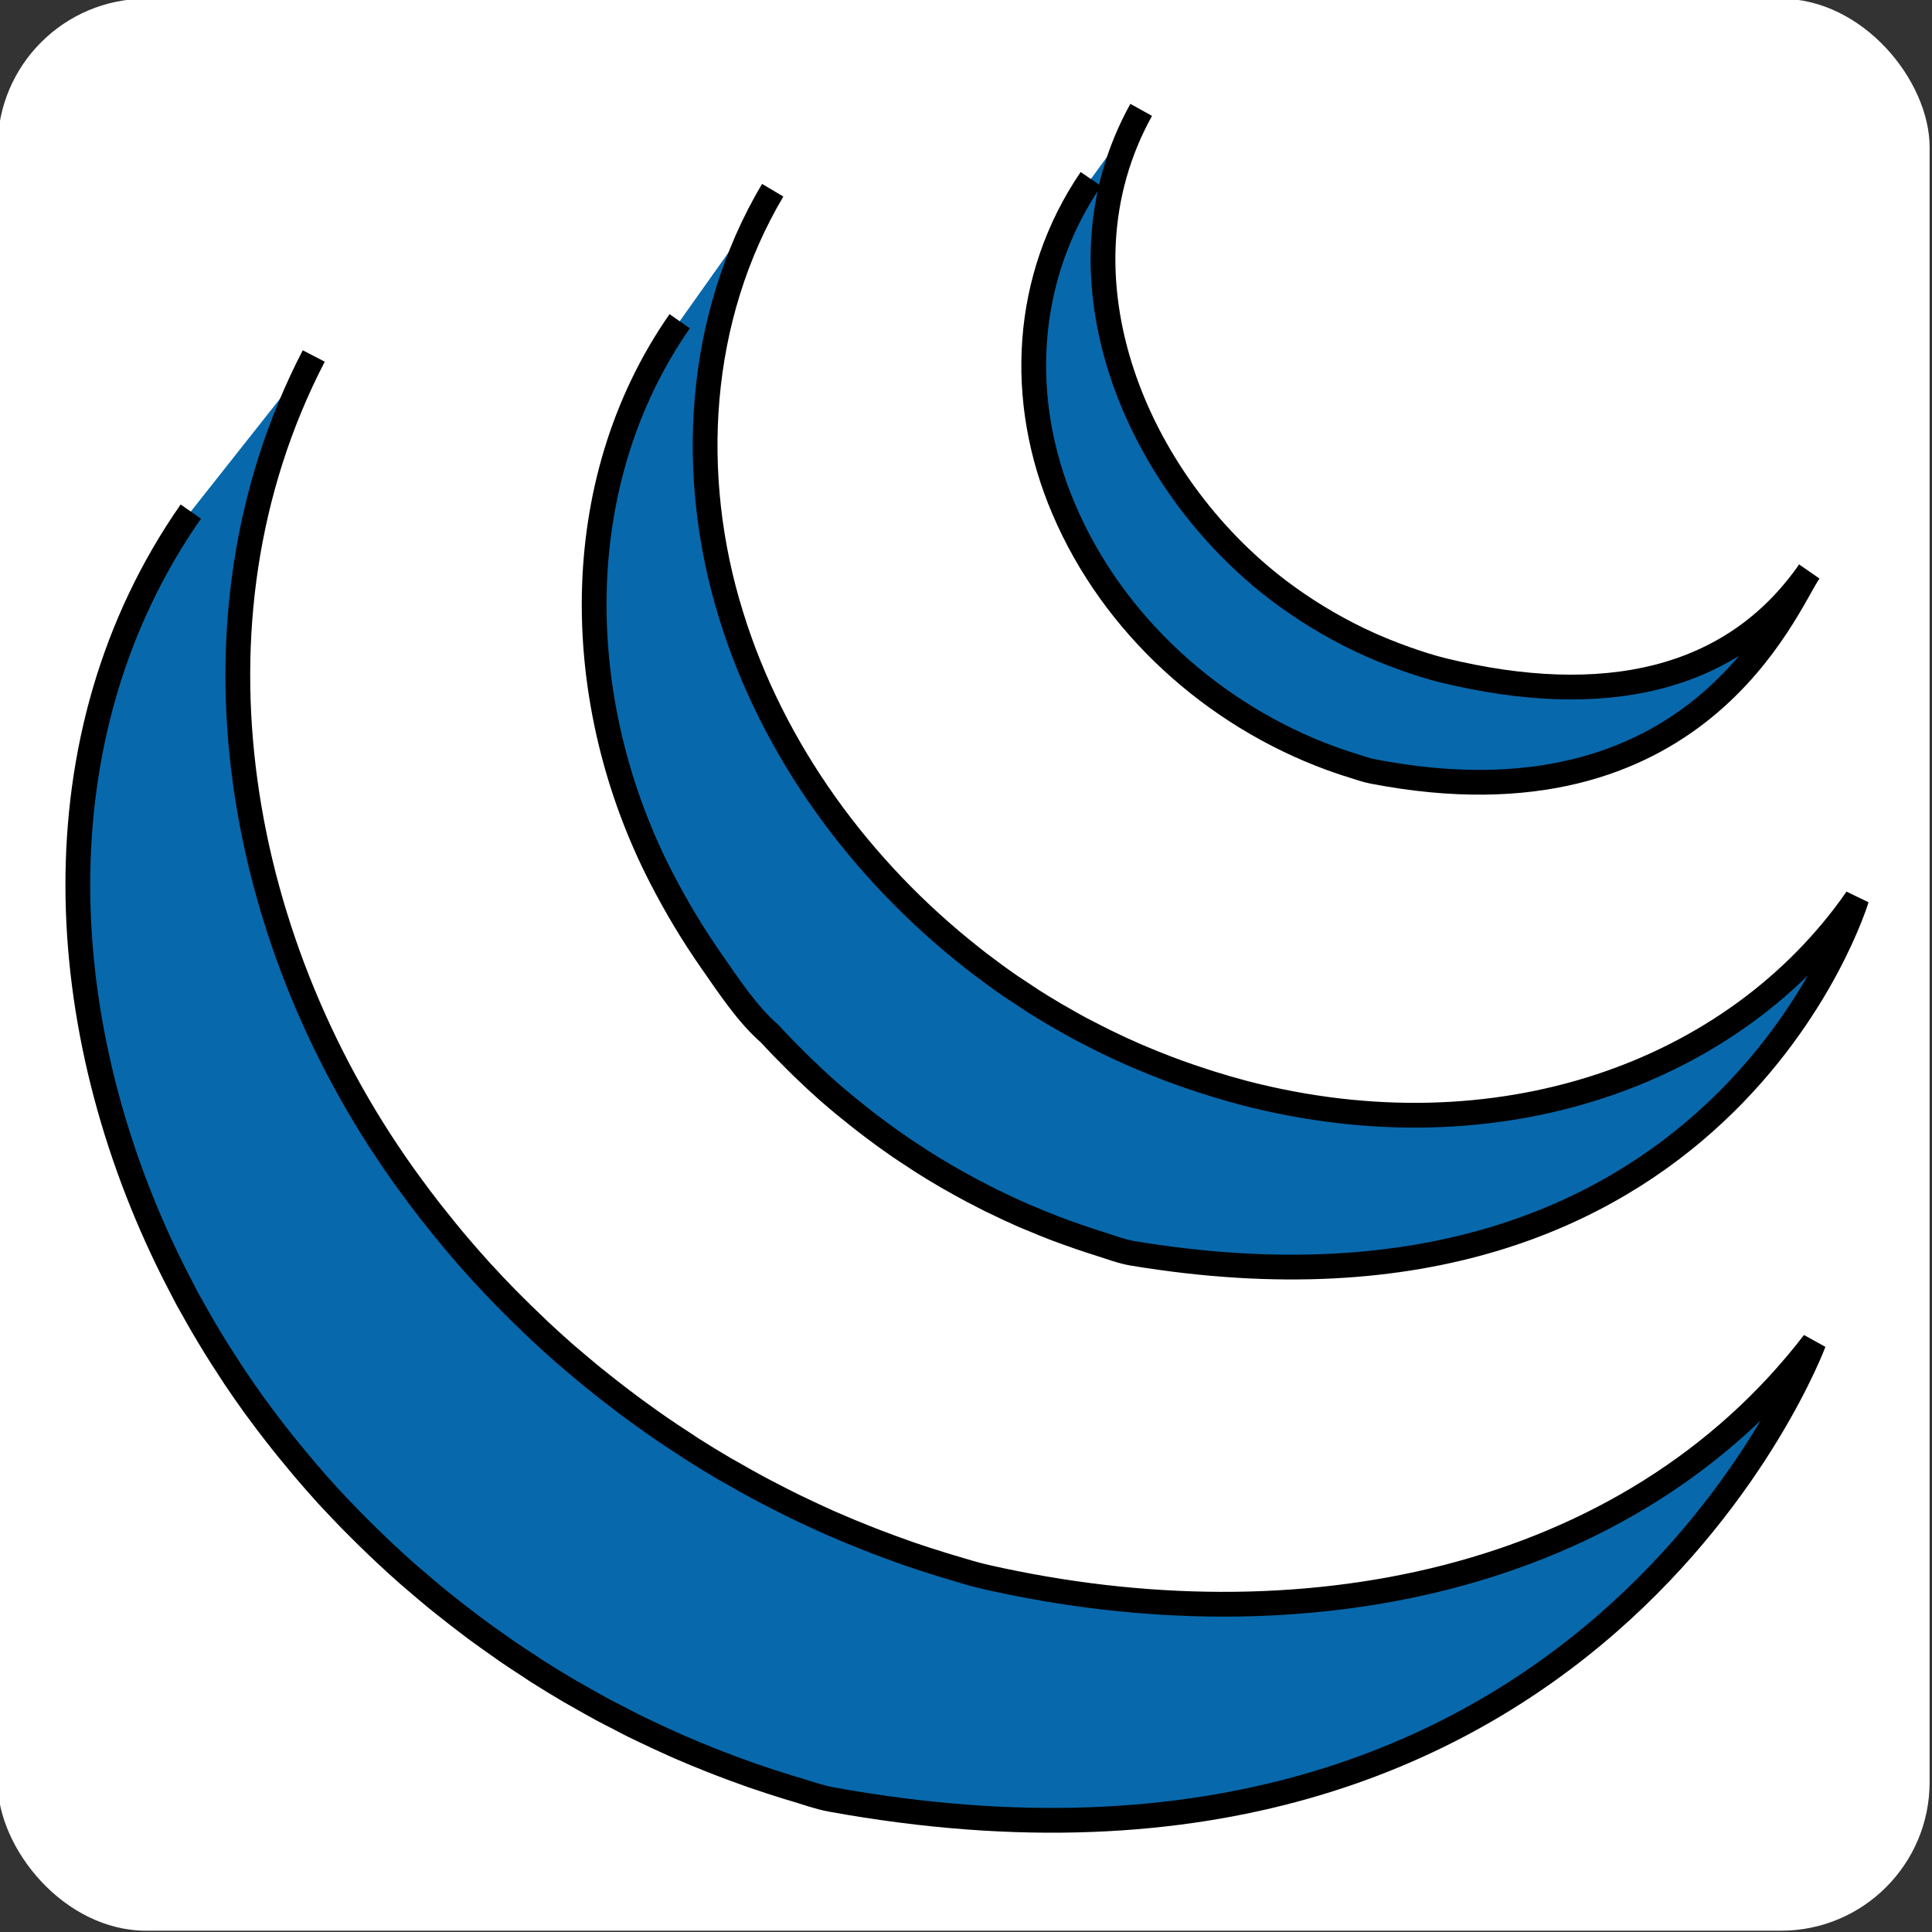 <svg width="78" height="78" xmlns="http://www.w3.org/2000/svg">

 <rect width="100%" height="100%" fill="#333333" stroke="none"/>

 <g>
  <title>background</title>
  <rect fill="none" id="canvas_background" height="80" width="80" y="-1" x="-1"/>
 </g>
 <g>
  <title>Layer 1</title>
  <rect rx="6" id="svg_67" height="78" width="78" y="-0.052" x="-0.096" stroke-width="0" fill="#ffffff"/>
  <g stroke="null" id="svg_68">
   <path stroke="null" id="svg_47" d="m7.703,20.653c-6.359,9.122 -5.567,20.989 -0.71,30.681c0.115,0.232 0.237,0.461 0.356,0.69c0.076,0.145 0.148,0.294 0.227,0.437c0.045,0.085 0.095,0.169 0.142,0.251c0.083,0.154 0.168,0.301 0.253,0.452c0.151,0.266 0.305,0.53 0.464,0.794c0.088,0.145 0.174,0.29 0.264,0.435c0.175,0.283 0.355,0.561 0.538,0.84c0.076,0.119 0.151,0.238 0.229,0.353c0.253,0.377 0.512,0.753 0.779,1.123c0.007,0.01 0.014,0.02 0.022,0.03c0.042,0.059 0.088,0.117 0.131,0.177c0.231,0.318 0.469,0.632 0.711,0.942c0.088,0.113 0.178,0.227 0.267,0.34c0.215,0.27 0.434,0.537 0.657,0.805c0.083,0.1 0.167,0.201 0.25,0.299c0.299,0.351 0.603,0.701 0.914,1.043c0.006,0.005 0.013,0.013 0.019,0.019c0.013,0.015 0.024,0.024 0.035,0.039c0.304,0.331 0.615,0.654 0.929,0.978c0.098,0.1 0.197,0.201 0.298,0.299c0.244,0.245 0.492,0.487 0.742,0.727c0.102,0.097 0.202,0.195 0.304,0.288c0.334,0.314 0.672,0.623 1.017,0.924c0.006,0.005 0.01,0.01 0.016,0.013c0.059,0.052 0.119,0.1 0.177,0.151c0.304,0.262 0.613,0.522 0.924,0.779c0.127,0.102 0.255,0.203 0.383,0.305c0.254,0.203 0.511,0.403 0.77,0.6c0.137,0.104 0.274,0.208 0.412,0.312c0.286,0.21 0.574,0.416 0.864,0.619c0.106,0.076 0.209,0.151 0.315,0.223c0.03,0.02 0.057,0.041 0.087,0.061c0.276,0.19 0.558,0.372 0.839,0.554c0.121,0.08 0.241,0.164 0.363,0.242c0.432,0.273 0.871,0.543 1.314,0.803c0.12,0.069 0.242,0.136 0.363,0.204c0.326,0.188 0.654,0.372 0.986,0.552c0.18,0.097 0.364,0.188 0.546,0.281c0.235,0.123 0.467,0.247 0.706,0.366c0.054,0.026 0.11,0.052 0.163,0.078c0.096,0.046 0.193,0.091 0.289,0.139c0.37,0.177 0.742,0.349 1.118,0.517c0.08,0.035 0.157,0.071 0.237,0.106c0.431,0.188 0.866,0.368 1.305,0.541c0.105,0.043 0.211,0.084 0.318,0.125c0.406,0.156 0.818,0.31 1.231,0.455c0.052,0.019 0.102,0.035 0.155,0.054c0.454,0.158 0.912,0.305 1.373,0.448c0.11,0.032 0.221,0.067 0.332,0.099c0.469,0.141 0.933,0.31 1.417,0.4c30.752,5.597 39.684,-18.444 39.684,-18.444c-7.502,9.755 -20.819,12.328 -33.436,9.463c-0.478,-0.108 -0.941,-0.257 -1.408,-0.394c-0.118,-0.035 -0.235,-0.071 -0.351,-0.106c-0.455,-0.139 -0.907,-0.286 -1.356,-0.441c-0.062,-0.022 -0.124,-0.045 -0.186,-0.067c-0.402,-0.141 -0.8,-0.29 -1.196,-0.442c-0.112,-0.045 -0.224,-0.087 -0.335,-0.132c-0.434,-0.171 -0.865,-0.349 -1.291,-0.535c-0.088,-0.037 -0.171,-0.076 -0.258,-0.113c-0.366,-0.165 -0.728,-0.333 -1.089,-0.506c-0.104,-0.05 -0.209,-0.099 -0.315,-0.151c-0.283,-0.138 -0.563,-0.285 -0.842,-0.428c-0.187,-0.098 -0.377,-0.191 -0.562,-0.294c-0.341,-0.182 -0.676,-0.372 -1.009,-0.565c-0.113,-0.063 -0.227,-0.124 -0.341,-0.19c-0.443,-0.26 -0.881,-0.53 -1.314,-0.803c-0.12,-0.076 -0.236,-0.158 -0.355,-0.236c-0.314,-0.203 -0.627,-0.409 -0.935,-0.621c-0.102,-0.069 -0.201,-0.143 -0.301,-0.212c-0.298,-0.21 -0.592,-0.423 -0.884,-0.638c-0.133,-0.098 -0.263,-0.197 -0.392,-0.295c-0.268,-0.205 -0.534,-0.411 -0.798,-0.623c-0.119,-0.095 -0.238,-0.19 -0.356,-0.284c-0.335,-0.275 -0.667,-0.552 -0.994,-0.836c-0.034,-0.03 -0.072,-0.059 -0.109,-0.091c-0.354,-0.31 -0.701,-0.628 -1.045,-0.948c-0.1,-0.095 -0.197,-0.188 -0.294,-0.283c-0.254,-0.242 -0.505,-0.485 -0.751,-0.734c-0.099,-0.099 -0.197,-0.195 -0.294,-0.294c-0.313,-0.32 -0.62,-0.643 -0.921,-0.972c-0.015,-0.017 -0.031,-0.032 -0.046,-0.048c-0.318,-0.348 -0.63,-0.703 -0.934,-1.061c-0.083,-0.099 -0.163,-0.193 -0.245,-0.29c-0.227,-0.273 -0.453,-0.55 -0.672,-0.829c-0.082,-0.101 -0.165,-0.203 -0.246,-0.307c-0.265,-0.343 -0.523,-0.684 -0.777,-1.032c-7.005,-9.537 -9.521,-22.69 -3.923,-33.492" fill="#0868ac" fill-rule="nonzero"/>
   <path stroke="null" id="svg_48" d="m27.441,12.969c-4.598,6.605 -4.349,15.446 -0.762,22.431c0.602,1.171 1.278,2.307 2.034,3.389c0.689,0.985 1.453,2.158 2.367,2.95c0.332,0.364 0.678,0.719 1.032,1.069c0.089,0.091 0.181,0.178 0.272,0.268c0.344,0.333 0.693,0.66 1.054,0.978c0.015,0.011 0.028,0.026 0.043,0.037c0.004,0.004 0.008,0.005 0.01,0.01c0.4,0.349 0.812,0.686 1.231,1.017c0.093,0.071 0.185,0.145 0.279,0.217c0.42,0.322 0.848,0.638 1.288,0.939c0.013,0.01 0.024,0.019 0.037,0.028c0.194,0.134 0.391,0.258 0.588,0.387c0.094,0.061 0.183,0.126 0.278,0.184c0.314,0.201 0.631,0.396 0.955,0.584c0.046,0.028 0.09,0.052 0.135,0.078c0.278,0.16 0.561,0.318 0.844,0.47c0.099,0.056 0.199,0.104 0.3,0.156c0.196,0.102 0.391,0.206 0.59,0.305c0.03,0.015 0.061,0.028 0.089,0.041c0.405,0.199 0.814,0.39 1.231,0.573c0.089,0.039 0.182,0.074 0.272,0.112c0.333,0.141 0.671,0.279 1.009,0.409c0.143,0.054 0.289,0.106 0.432,0.158c0.307,0.113 0.616,0.217 0.927,0.322c0.141,0.045 0.278,0.091 0.419,0.134c0.442,0.138 0.879,0.31 1.34,0.387c23.743,3.926 29.224,-14.319 29.224,-14.319c-4.941,7.103 -14.51,10.491 -24.721,7.846c-0.454,-0.119 -0.901,-0.249 -1.345,-0.389c-0.136,-0.041 -0.269,-0.085 -0.404,-0.13c-0.316,-0.102 -0.63,-0.21 -0.941,-0.323c-0.142,-0.052 -0.285,-0.104 -0.425,-0.158c-0.341,-0.13 -0.678,-0.266 -1.012,-0.407c-0.091,-0.039 -0.183,-0.074 -0.273,-0.115c-0.419,-0.182 -0.832,-0.374 -1.239,-0.574c-0.21,-0.102 -0.415,-0.21 -0.621,-0.316c-0.119,-0.061 -0.239,-0.123 -0.359,-0.184c-0.264,-0.143 -0.527,-0.292 -0.786,-0.442c-0.061,-0.035 -0.126,-0.069 -0.188,-0.106c-0.321,-0.188 -0.638,-0.381 -0.952,-0.58c-0.097,-0.061 -0.19,-0.128 -0.287,-0.191c-0.207,-0.134 -0.413,-0.27 -0.616,-0.407c-0.438,-0.301 -0.863,-0.617 -1.283,-0.937c-0.097,-0.076 -0.194,-0.151 -0.289,-0.227c-4.47,-3.522 -8.013,-8.335 -9.697,-13.793c-1.765,-5.66 -1.385,-12.014 1.674,-17.17" fill="#0868ac" fill-rule="nonzero"/>
   <path stroke="null" id="svg_49" d="m44.042,7.227c-2.711,3.982 -2.977,8.927 -1.096,13.324c1.984,4.668 6.048,8.33 10.792,10.066c0.196,0.073 0.391,0.138 0.589,0.204c0.087,0.026 0.172,0.056 0.26,0.082c0.279,0.087 0.557,0.19 0.846,0.244c13.11,2.528 16.666,-6.714 17.613,-8.075c-3.115,4.476 -8.35,5.551 -14.772,3.995c-0.507,-0.123 -1.065,-0.306 -1.554,-0.479c-0.627,-0.223 -1.245,-0.477 -1.845,-0.765c-1.141,-0.547 -2.228,-1.211 -3.235,-1.97c-5.748,-4.352 -9.318,-12.655 -5.567,-19.417" fill="#0868ac" fill-rule="nonzero"/>
  </g>
 </g>
</svg>